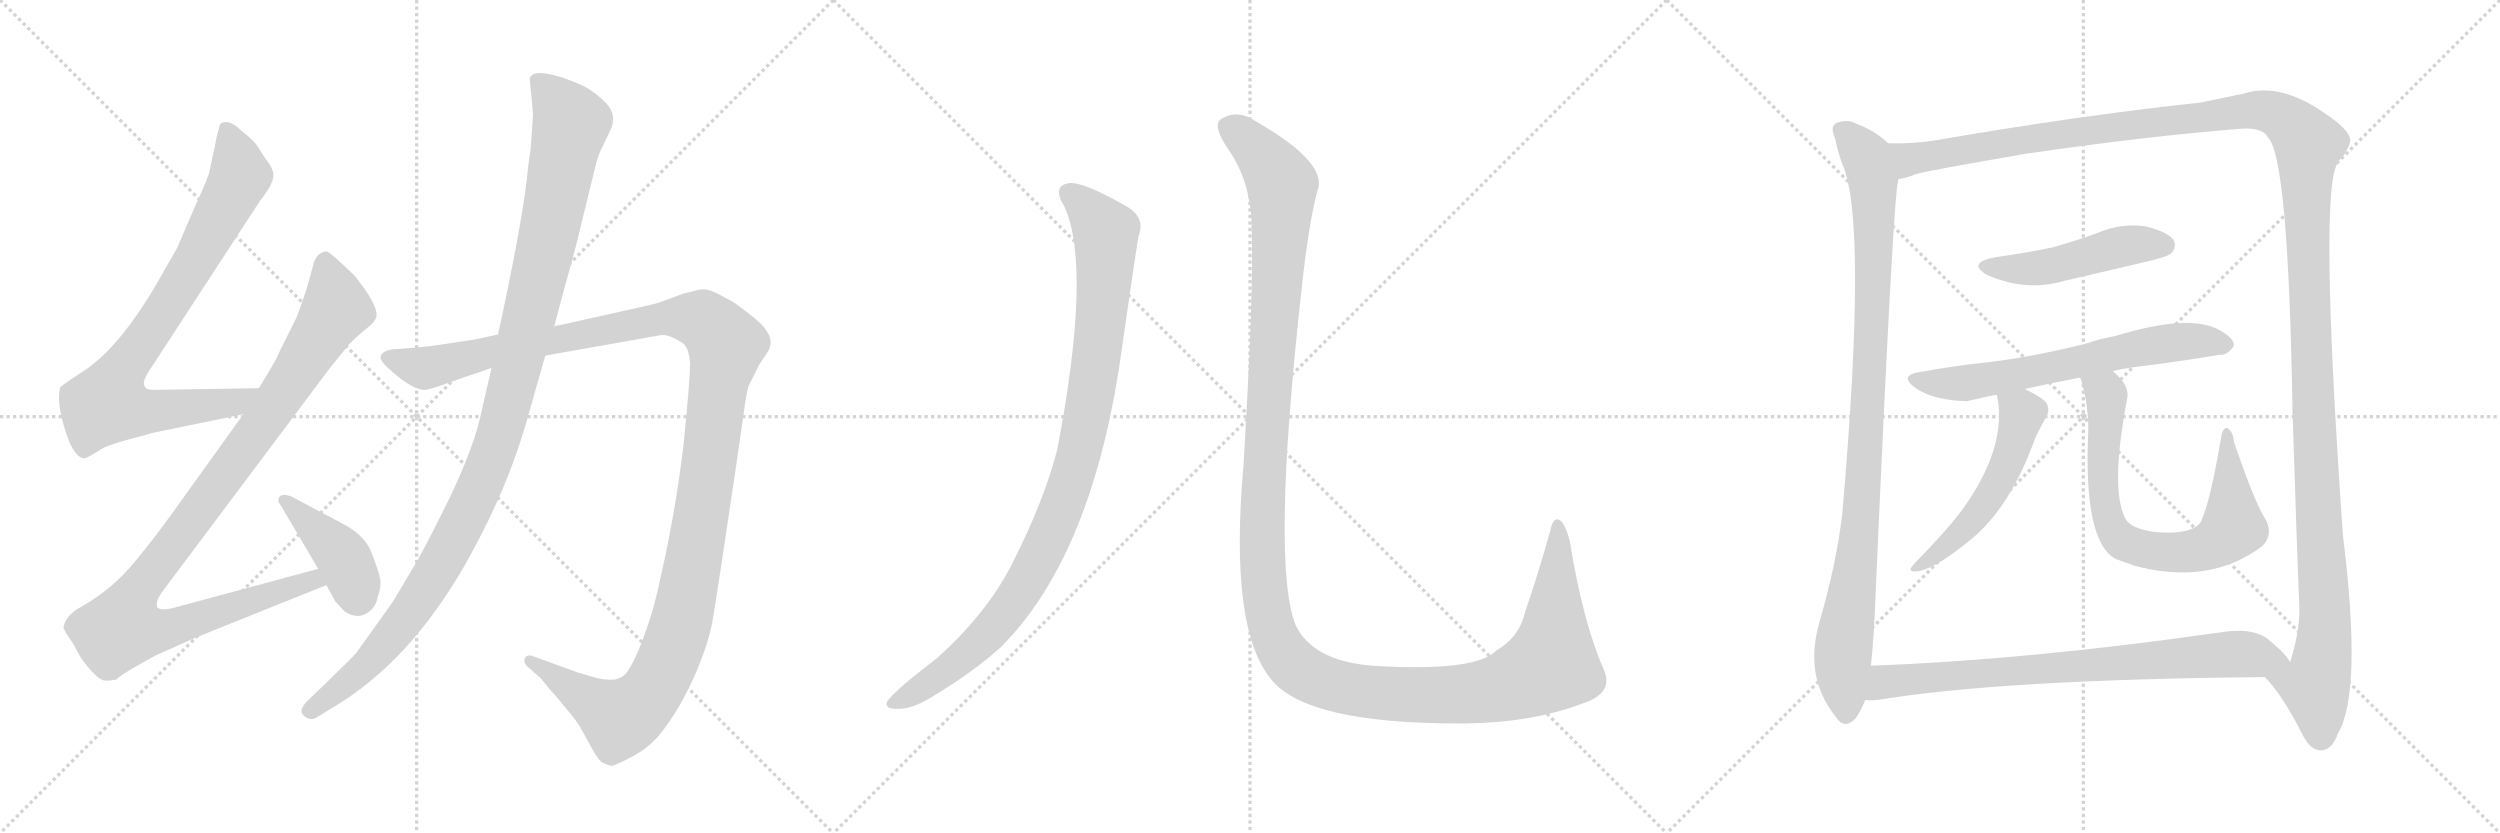 <svg version="1.1" viewBox="0 0 3072 1024" xmlns="http://www.w3.org/2000/svg">
  <g stroke="lightgray" stroke-dasharray="1,1" stroke-width="1" transform="scale(4, 4)">
    <line x1="0" y1="0" x2="256" y2="256"></line>
    <line x1="256" y1="0" x2="0" y2="256"></line>
    <line x1="128" y1="0" x2="128" y2="256"></line>
    <line x1="0" y1="128" x2="256" y2="128"></line>
    <line x1="256" y1="0" x2="512" y2="256"></line>
    <line x1="512" y1="0" x2="256" y2="256"></line>
    <line x1="384" y1="0" x2="384" y2="256"></line>
    <line x1="256" y1="128" x2="512" y2="128"></line>
    <line x1="512" y1="0" x2="768" y2="256"></line>
    <line x1="768" y1="0" x2="512" y2="256"></line>
    <line x1="640" y1="0" x2="640" y2="256"></line>
    <line x1="512" y1="128" x2="768" y2="128"></line>
  </g>
<g transform="scale(1, -1) translate(0, -850)">
   <style type="text/css">
    @keyframes keyframes0 {
      from {
       stroke: black;
       stroke-dashoffset: 818;
       stroke-width: 128;
       }
       73% {
       animation-timing-function: step-end;
       stroke: black;
       stroke-dashoffset: 0;
       stroke-width: 128;
       }
       to {
       stroke: black;
       stroke-width: 1024;
       }
       }
       #make-me-a-hanzi-animation-0 {
         animation: keyframes0 0.916s both;
         animation-delay: 0s;
         animation-timing-function: linear;
       }
    @keyframes keyframes1 {
      from {
       stroke: black;
       stroke-dashoffset: 1044;
       stroke-width: 128;
       }
       77% {
       animation-timing-function: step-end;
       stroke: black;
       stroke-dashoffset: 0;
       stroke-width: 128;
       }
       to {
       stroke: black;
       stroke-width: 1024;
       }
       }
       #make-me-a-hanzi-animation-1 {
         animation: keyframes1 1.1s both;
         animation-delay: 0.916s;
         animation-timing-function: linear;
       }
    @keyframes keyframes2 {
      from {
       stroke: black;
       stroke-dashoffset: 407;
       stroke-width: 128;
       }
       57% {
       animation-timing-function: step-end;
       stroke: black;
       stroke-dashoffset: 0;
       stroke-width: 128;
       }
       to {
       stroke: black;
       stroke-width: 1024;
       }
       }
       #make-me-a-hanzi-animation-2 {
         animation: keyframes2 0.581s both;
         animation-delay: 2.015s;
         animation-timing-function: linear;
       }
    @keyframes keyframes3 {
      from {
       stroke: black;
       stroke-dashoffset: 1315;
       stroke-width: 128;
       }
       81% {
       animation-timing-function: step-end;
       stroke: black;
       stroke-dashoffset: 0;
       stroke-width: 128;
       }
       to {
       stroke: black;
       stroke-width: 1024;
       }
       }
       #make-me-a-hanzi-animation-3 {
         animation: keyframes3 1.32s both;
         animation-delay: 2.597s;
         animation-timing-function: linear;
       }
    @keyframes keyframes4 {
      from {
       stroke: black;
       stroke-dashoffset: 1131;
       stroke-width: 128;
       }
       79% {
       animation-timing-function: step-end;
       stroke: black;
       stroke-dashoffset: 0;
       stroke-width: 128;
       }
       to {
       stroke: black;
       stroke-width: 1024;
       }
       }
       #make-me-a-hanzi-animation-4 {
         animation: keyframes4 1.17s both;
         animation-delay: 3.917s;
         animation-timing-function: linear;
       }
    @keyframes keyframes5 {
      from {
       stroke: black;
       stroke-dashoffset: 988;
       stroke-width: 128;
       }
       76% {
       animation-timing-function: step-end;
       stroke: black;
       stroke-dashoffset: 0;
       stroke-width: 128;
       }
       to {
       stroke: black;
       stroke-width: 1024;
       }
       }
       #make-me-a-hanzi-animation-5 {
         animation: keyframes5 1.054s both;
         animation-delay: 5.087s;
         animation-timing-function: linear;
       }
    @keyframes keyframes6 {
      from {
       stroke: black;
       stroke-dashoffset: 1451;
       stroke-width: 128;
       }
       83% {
       animation-timing-function: step-end;
       stroke: black;
       stroke-dashoffset: 0;
       stroke-width: 128;
       }
       to {
       stroke: black;
       stroke-width: 1024;
       }
       }
       #make-me-a-hanzi-animation-6 {
         animation: keyframes6 1.431s both;
         animation-delay: 6.141s;
         animation-timing-function: linear;
       }
    @keyframes keyframes7 {
      from {
       stroke: black;
       stroke-dashoffset: 986;
       stroke-width: 128;
       }
       76% {
       animation-timing-function: step-end;
       stroke: black;
       stroke-dashoffset: 0;
       stroke-width: 128;
       }
       to {
       stroke: black;
       stroke-width: 1024;
       }
       }
       #make-me-a-hanzi-animation-7 {
         animation: keyframes7 1.052s both;
         animation-delay: 7.572s;
         animation-timing-function: linear;
       }
    @keyframes keyframes8 {
      from {
       stroke: black;
       stroke-dashoffset: 1520;
       stroke-width: 128;
       }
       83% {
       animation-timing-function: step-end;
       stroke: black;
       stroke-dashoffset: 0;
       stroke-width: 128;
       }
       to {
       stroke: black;
       stroke-width: 1024;
       }
       }
       #make-me-a-hanzi-animation-8 {
         animation: keyframes8 1.487s both;
         animation-delay: 8.624s;
         animation-timing-function: linear;
       }
    @keyframes keyframes9 {
      from {
       stroke: black;
       stroke-dashoffset: 475;
       stroke-width: 128;
       }
       61% {
       animation-timing-function: step-end;
       stroke: black;
       stroke-dashoffset: 0;
       stroke-width: 128;
       }
       to {
       stroke: black;
       stroke-width: 1024;
       }
       }
       #make-me-a-hanzi-animation-9 {
         animation: keyframes9 0.637s both;
         animation-delay: 10.111s;
         animation-timing-function: linear;
       }
    @keyframes keyframes10 {
      from {
       stroke: black;
       stroke-dashoffset: 642;
       stroke-width: 128;
       }
       68% {
       animation-timing-function: step-end;
       stroke: black;
       stroke-dashoffset: 0;
       stroke-width: 128;
       }
       to {
       stroke: black;
       stroke-width: 1024;
       }
       }
       #make-me-a-hanzi-animation-10 {
         animation: keyframes10 0.772s both;
         animation-delay: 10.748s;
         animation-timing-function: linear;
       }
    @keyframes keyframes11 {
      from {
       stroke: black;
       stroke-dashoffset: 522;
       stroke-width: 128;
       }
       63% {
       animation-timing-function: step-end;
       stroke: black;
       stroke-dashoffset: 0;
       stroke-width: 128;
       }
       to {
       stroke: black;
       stroke-width: 1024;
       }
       }
       #make-me-a-hanzi-animation-11 {
         animation: keyframes11 0.675s both;
         animation-delay: 11.52s;
         animation-timing-function: linear;
       }
    @keyframes keyframes12 {
      from {
       stroke: black;
       stroke-dashoffset: 729;
       stroke-width: 128;
       }
       70% {
       animation-timing-function: step-end;
       stroke: black;
       stroke-dashoffset: 0;
       stroke-width: 128;
       }
       to {
       stroke: black;
       stroke-width: 1024;
       }
       }
       #make-me-a-hanzi-animation-12 {
         animation: keyframes12 0.843s both;
         animation-delay: 12.195s;
         animation-timing-function: linear;
       }
    @keyframes keyframes13 {
      from {
       stroke: black;
       stroke-dashoffset: 774;
       stroke-width: 128;
       }
       72% {
       animation-timing-function: step-end;
       stroke: black;
       stroke-dashoffset: 0;
       stroke-width: 128;
       }
       to {
       stroke: black;
       stroke-width: 1024;
       }
       }
       #make-me-a-hanzi-animation-13 {
         animation: keyframes13 0.88s both;
         animation-delay: 13.038s;
         animation-timing-function: linear;
       }
</style>
<path d="M 264.0 670.0 L 257.0 638.0 Q 256.0 632.0 239.0 595.0 L 218.0 546.0 L 190.0 497.0 Q 144.0 420.0 101.0 393.0 Q 75.0 376.0 74.0 374.0 Q 68.0 351.0 86.0 305.0 Q 96.0 285.0 105.0 287.0 Q 110.0 289.0 121.0 296.0 Q 131.0 303.0 158.0 310.0 Q 185.0 317.0 187.0 318.0 L 299.0 341.0 C 328.0 347.0 348.0 373.0 318.0 373.0 L 193.0 371.0 Q 180.0 370.0 178.0 375.0 Q 173.0 380.0 187.0 400.0 L 320.0 604.0 Q 323.0 607.0 330.0 618.0 Q 336.0 628.0 336.0 635.0 Q 336.0 641.0 330.0 650.0 Q 324.0 658.0 323.0 660.0 L 316.0 671.0 Q 309.0 680.0 297.0 689.0 Q 287.0 699.0 279.0 700.0 Q 271.0 700.0 270.0 696.0 L 266.0 681.0 L 264.0 670.0 Z" fill="lightgray"></path> 
<path d="M 299.0 341.0 L 220.0 231.0 Q 191.0 190.0 165.0 159.0 Q 139.0 127.0 101.0 105.0 Q 81.0 95.0 78.0 79.0 Q 78.0 76.0 90.0 59.0 L 98.0 44.0 Q 102.0 37.0 112.0 26.0 Q 121.0 16.0 127.0 14.0 Q 133.0 13.0 143.0 15.0 Q 149.0 21.0 167.0 31.0 Q 185.0 41.0 190.0 44.0 L 239.0 66.0 L 401.0 131.0 C 429.0 142.0 420.0 159.0 391.0 151.0 L 213.0 103.0 Q 197.0 99.0 193.0 104.0 Q 191.0 110.0 198.0 121.0 L 404.0 396.0 L 429.0 427.0 Q 440.0 438.0 450.0 446.0 Q 459.0 453.0 460.0 456.0 Q 469.0 465.0 448.0 495.0 L 436.0 511.0 L 418.0 528.0 Q 406.0 539.0 402.0 541.0 Q 388.0 541.0 384.0 521.0 L 377.0 496.0 Q 370.0 474.0 364.0 459.0 L 344.0 419.0 Q 340.0 409.0 329.0 391.0 L 318.0 373.0 L 299.0 341.0 Z" fill="lightgray"></path> 
<path d="M 401.0 131.0 L 412.0 111.0 Q 414.0 109.0 423.0 99.0 Q 438.0 89.0 450.0 96.0 Q 462.0 103.0 464.0 116.0 Q 469.0 130.0 467.0 139.5 Q 465.0 149.0 456.5 171.0 Q 448.0 193.0 420.0 207.0 L 358.0 240.0 Q 347.0 244.0 343.5 239.5 Q 340.0 235.0 345.0 229.0 L 391.0 151.0 L 401.0 131.0 Z" fill="lightgray"></path> 
<path d="M 839.0 489.0 L 812.0 479.0 Q 808.0 477.0 771.0 469.0 L 681.0 449.0 L 612.0 439.0 L 584.0 433.0 L 545.0 427.0 Q 525.0 424.0 512.0 423.0 L 486.0 421.0 Q 471.0 420.0 468.0 413.0 Q 465.0 408.0 480.0 395.0 Q 509.0 369.0 524.0 371.0 Q 532.0 373.0 541.0 376.0 L 572.0 387.0 Q 582.0 390.0 604.0 398.0 L 670.0 413.0 L 811.0 438.0 Q 821.0 440.0 838.0 429.0 Q 847.0 423.0 848.0 403.0 Q 848.0 384.0 840.0 304.0 Q 832.0 237.0 819.0 174.0 Q 806.0 112.0 801.0 97.0 Q 784.0 43.0 771.0 25.0 Q 766.0 17.0 755.0 15.0 Q 742.0 14.0 729.0 18.0 L 709.0 24.0 L 654.0 44.0 Q 647.0 46.0 645.0 41.0 Q 643.0 36.0 648.0 31.0 L 664.0 17.0 Q 676.0 2.0 681.0 -3.0 L 701.0 -27.0 Q 711.0 -39.0 716.0 -49.0 L 727.0 -69.0 Q 736.0 -85.0 740.0 -87.0 Q 749.0 -91.0 752.0 -91.0 Q 758.0 -90.0 780.0 -78.0 Q 802.0 -66.0 818.0 -43.0 Q 838.0 -16.0 855.0 23.0 Q 872.0 63.0 876.0 90.0 Q 882.0 125.0 903.0 267.0 L 914.0 343.0 Q 918.0 374.0 921.0 378.0 L 933.0 402.0 L 943.0 417.0 Q 956.0 436.0 926.0 460.0 Q 906.0 476.0 899.0 480.0 L 882.0 489.0 Q 869.0 496.0 859.0 494.0 L 839.0 489.0 Z" fill="lightgray"></path> 
<path d="M 681.0 449.0 L 693.0 494.0 Q 702.0 525.0 708.0 549.0 L 732.0 647.0 Q 734.0 656.0 738.0 665.0 L 750.0 690.0 Q 759.0 709.0 744.0 724.0 Q 734.0 734.0 723.0 741.0 Q 713.0 747.0 693.0 754.0 Q 653.0 767.0 651.0 753.0 Q 651.0 749.0 653.0 732.0 L 655.0 709.0 L 652.0 666.0 Q 651.0 662.0 649.0 645.0 L 647.0 627.0 Q 640.0 568.0 612.0 439.0 L 604.0 398.0 L 590.0 337.0 Q 579.0 289.0 538.0 209.0 Q 518.0 169.0 505.0 148.0 L 483.0 111.0 L 438.0 48.0 Q 435.0 44.0 404.0 14.0 L 378.0 -11.0 Q 366.0 -23.0 373.0 -29.0 Q 381.0 -37.0 390.0 -31.0 L 413.0 -17.0 Q 475.0 21.0 525.0 86.0 Q 554.0 124.0 577.0 166.0 Q 624.0 251.0 647.0 332.0 L 670.0 413.0 L 681.0 449.0 Z" fill="lightgray"></path> 
<path d="M 1308.0 596.0 Q 1342.0 521.0 1299.0 297.0 Q 1283.0 236.0 1248.0 166.0 Q 1217.0 100.0 1151.0 41.0 Q 1100.0 2.0 1090.0 -12.0 Q 1087.0 -21.0 1101.0 -21.0 Q 1120.0 -22.0 1144.0 -7.0 Q 1196.0 24.0 1230.0 55.0 Q 1338.0 163.0 1375.0 397.0 Q 1393.0 523.0 1399.0 560.0 Q 1408.0 582.0 1385.0 596.0 Q 1331.0 627.0 1314.0 625.0 Q 1292.0 622.0 1308.0 596.0 Z" fill="lightgray"></path> 
<path d="M 1538.0 568.0 Q 1541.0 496.0 1528.0 278.0 Q 1510.0 76.0 1563.0 14.0 Q 1608.0 -40.0 1800.0 -39.0 Q 1882.0 -38.0 1943.0 -15.0 Q 1985.0 -2.0 1970.0 29.0 Q 1945.0 86.0 1929.0 185.0 Q 1925.0 201.0 1919.0 209.0 Q 1909.0 218.0 1905.0 198.0 Q 1889.0 141.0 1874.0 98.0 Q 1867.0 67.0 1839.0 51.0 Q 1814.0 24.0 1686.0 32.0 Q 1613.0 38.0 1592.0 82.0 Q 1562.0 157.0 1599.0 491.0 Q 1608.0 576.0 1619.0 616.0 Q 1632.0 650.0 1543.0 701.0 Q 1521.0 716.0 1501.0 704.0 Q 1488.0 697.0 1511.0 664.0 Q 1538.0 624.0 1538.0 568.0 Z" fill="lightgray"></path> 
<path d="M 2320.0 674.0 Q 2305.0 689.0 2281.0 698.0 Q 2271.0 704.0 2257.0 699.0 Q 2248.0 695.0 2255.0 680.0 Q 2258.0 664.0 2264.0 648.0 Q 2295.0 579.0 2264.0 221.0 Q 2257.0 158.0 2235.0 83.0 Q 2217.0 17.0 2256.0 -31.0 Q 2266.0 -47.0 2280.0 -33.0 Q 2287.0 -23.0 2292.0 -10.0 L 2299.0 32.0 Q 2303.0 69.0 2305.0 126.0 Q 2327.0 625.0 2333.0 630.0 C 2337.0 660.0 2337.0 661.0 2320.0 674.0 Z" fill="lightgray"></path> 
<path d="M 2783.0 18.0 Q 2804.0 -3.0 2829.0 -52.0 Q 2839.0 -73.0 2853.0 -72.0 Q 2866.0 -71.0 2873.0 -51.0 Q 2903.0 0.0 2879.0 192.0 Q 2849.0 621.0 2873.0 650.0 Q 2874.0 654.0 2878.0 656.0 Q 2888.0 671.0 2888.0 678.0 Q 2887.0 691.0 2855.0 712.0 Q 2801.0 749.0 2757.0 735.0 L 2704.0 724.0 Q 2554.0 708.0 2375.0 677.0 Q 2347.0 673.0 2320.0 674.0 C 2290.0 673.0 2304.0 623.0 2333.0 630.0 Q 2342.0 631.0 2354.0 636.0 Q 2367.0 640.0 2489.0 661.0 Q 2640.0 683.0 2756.0 692.0 Q 2781.0 693.0 2787.0 681.0 Q 2812.0 656.0 2817.0 346.0 Q 2823.0 159.0 2825.0 114.0 Q 2828.0 80.0 2814.0 36.0 C 2807.0 7.0 2765.0 42.0 2783.0 18.0 Z" fill="lightgray"></path> 
<path d="M 2452.0 534.0 Q 2416.0 527.0 2442.0 512.0 Q 2490.0 491.0 2537.0 505.0 L 2640.0 529.0 Q 2665.0 535.0 2668.0 539.0 Q 2675.0 546.0 2671.0 555.0 Q 2664.0 565.0 2636.0 572.0 Q 2606.0 576.0 2578.0 564.0 Q 2551.0 554.0 2522.0 546.0 Q 2489.0 539.0 2452.0 534.0 Z" fill="lightgray"></path> 
<path d="M 2596.0 394.0 Q 2608.0 397.0 2623.0 399.0 Q 2680.0 406.0 2727.0 414.0 Q 2737.0 413.0 2745.0 425.0 Q 2746.0 435.0 2724.0 446.0 Q 2687.0 464.0 2599.0 437.0 Q 2581.0 434.0 2564.0 428.0 Q 2501.0 412.0 2444.0 405.0 Q 2404.0 401.0 2360.0 393.0 Q 2332.0 389.0 2354.0 373.0 Q 2376.0 358.0 2417.0 357.0 Q 2433.0 361.0 2453.0 365.0 L 2488.0 372.0 Q 2519.0 379.0 2556.0 386.0 L 2596.0 394.0 Z" fill="lightgray"></path> 
<path d="M 2453.0 365.0 L 2454.0 364.0 Q 2467.0 300.0 2410.0 222.0 Q 2392.0 198.0 2351.0 156.0 Q 2345.0 149.0 2350.0 148.0 Q 2371.0 145.0 2423.0 188.0 Q 2471.0 228.0 2501.0 312.0 Q 2507.0 325.0 2515.0 339.0 Q 2519.0 346.0 2515.0 354.0 Q 2511.0 361.0 2488.0 372.0 C 2461.0 385.0 2445.0 393.0 2453.0 365.0 Z" fill="lightgray"></path> 
<path d="M 2782.0 215.0 Q 2769.0 237.0 2745.0 307.0 Q 2744.0 320.0 2737.0 324.0 Q 2731.0 325.0 2729.0 311.0 Q 2716.0 233.0 2704.0 208.0 Q 2692.0 193.0 2652.0 196.0 Q 2637.0 197.0 2625.0 202.0 Q 2615.0 206.0 2611.0 214.0 Q 2593.0 251.0 2614.0 361.0 Q 2617.0 377.0 2596.0 394.0 C 2575.0 415.0 2547.0 415.0 2556.0 386.0 L 2557.0 384.0 Q 2567.0 351.0 2566.0 319.0 Q 2560.0 184.0 2600.0 163.0 Q 2609.0 160.0 2622.0 155.0 Q 2715.0 130.0 2780.0 179.0 Q 2795.0 195.0 2782.0 215.0 Z" fill="lightgray"></path> 
<path d="M 2292.0 -10.0 Q 2298.0 -11.0 2308.0 -10.0 Q 2459.0 15.0 2783.0 18.0 C 2813.0 18.0 2827.0 18.0 2814.0 36.0 Q 2810.0 46.0 2785.0 66.0 Q 2766.0 79.0 2729.0 73.0 Q 2491.0 39.0 2299.0 32.0 C 2269.0 31.0 2262.0 -10.0 2292.0 -10.0 Z" fill="lightgray"></path> 
      <clipPath id="make-me-a-hanzi-clip-0">
      <path d="M 264.0 670.0 L 257.0 638.0 Q 256.0 632.0 239.0 595.0 L 218.0 546.0 L 190.0 497.0 Q 144.0 420.0 101.0 393.0 Q 75.0 376.0 74.0 374.0 Q 68.0 351.0 86.0 305.0 Q 96.0 285.0 105.0 287.0 Q 110.0 289.0 121.0 296.0 Q 131.0 303.0 158.0 310.0 Q 185.0 317.0 187.0 318.0 L 299.0 341.0 C 328.0 347.0 348.0 373.0 318.0 373.0 L 193.0 371.0 Q 180.0 370.0 178.0 375.0 Q 173.0 380.0 187.0 400.0 L 320.0 604.0 Q 323.0 607.0 330.0 618.0 Q 336.0 628.0 336.0 635.0 Q 336.0 641.0 330.0 650.0 Q 324.0 658.0 323.0 660.0 L 316.0 671.0 Q 309.0 680.0 297.0 689.0 Q 287.0 699.0 279.0 700.0 Q 271.0 700.0 270.0 696.0 L 266.0 681.0 L 264.0 670.0 Z" fill="lightgray"></path>
      </clipPath>
      <path clip-path="url(#make-me-a-hanzi-clip-0)" d="M 279.0 686.0 L 291.0 656.0 L 293.0 629.0 L 244.0 536.0 L 146.0 389.0 L 133.0 354.0 L 160.0 345.0 L 203.0 346.0 L 288.0 355.0 L 310.0 370.0 " fill="none" id="make-me-a-hanzi-animation-0" stroke-dasharray="690 1380" stroke-linecap="round"></path>

      <clipPath id="make-me-a-hanzi-clip-1">
      <path d="M 299.0 341.0 L 220.0 231.0 Q 191.0 190.0 165.0 159.0 Q 139.0 127.0 101.0 105.0 Q 81.0 95.0 78.0 79.0 Q 78.0 76.0 90.0 59.0 L 98.0 44.0 Q 102.0 37.0 112.0 26.0 Q 121.0 16.0 127.0 14.0 Q 133.0 13.0 143.0 15.0 Q 149.0 21.0 167.0 31.0 Q 185.0 41.0 190.0 44.0 L 239.0 66.0 L 401.0 131.0 C 429.0 142.0 420.0 159.0 391.0 151.0 L 213.0 103.0 Q 197.0 99.0 193.0 104.0 Q 191.0 110.0 198.0 121.0 L 404.0 396.0 L 429.0 427.0 Q 440.0 438.0 450.0 446.0 Q 459.0 453.0 460.0 456.0 Q 469.0 465.0 448.0 495.0 L 436.0 511.0 L 418.0 528.0 Q 406.0 539.0 402.0 541.0 Q 388.0 541.0 384.0 521.0 L 377.0 496.0 Q 370.0 474.0 364.0 459.0 L 344.0 419.0 Q 340.0 409.0 329.0 391.0 L 318.0 373.0 L 299.0 341.0 Z" fill="lightgray"></path>
      </clipPath>
      <path clip-path="url(#make-me-a-hanzi-clip-1)" d="M 399.0 531.0 L 413.0 470.0 L 314.0 317.0 L 170.0 125.0 L 151.0 78.0 L 198.0 75.0 L 384.0 137.0 L 392.0 133.0 " fill="none" id="make-me-a-hanzi-animation-1" stroke-dasharray="916 1832" stroke-linecap="round"></path>

      <clipPath id="make-me-a-hanzi-clip-2">
      <path d="M 401.0 131.0 L 412.0 111.0 Q 414.0 109.0 423.0 99.0 Q 438.0 89.0 450.0 96.0 Q 462.0 103.0 464.0 116.0 Q 469.0 130.0 467.0 139.5 Q 465.0 149.0 456.5 171.0 Q 448.0 193.0 420.0 207.0 L 358.0 240.0 Q 347.0 244.0 343.5 239.5 Q 340.0 235.0 345.0 229.0 L 391.0 151.0 L 401.0 131.0 Z" fill="lightgray"></path>
      </clipPath>
      <path clip-path="url(#make-me-a-hanzi-clip-2)" d="M 351.0 235.0 L 422.0 165.0 L 439.0 117.0 " fill="none" id="make-me-a-hanzi-animation-2" stroke-dasharray="279 558" stroke-linecap="round"></path>

      <clipPath id="make-me-a-hanzi-clip-3">
      <path d="M 839.0 489.0 L 812.0 479.0 Q 808.0 477.0 771.0 469.0 L 681.0 449.0 L 612.0 439.0 L 584.0 433.0 L 545.0 427.0 Q 525.0 424.0 512.0 423.0 L 486.0 421.0 Q 471.0 420.0 468.0 413.0 Q 465.0 408.0 480.0 395.0 Q 509.0 369.0 524.0 371.0 Q 532.0 373.0 541.0 376.0 L 572.0 387.0 Q 582.0 390.0 604.0 398.0 L 670.0 413.0 L 811.0 438.0 Q 821.0 440.0 838.0 429.0 Q 847.0 423.0 848.0 403.0 Q 848.0 384.0 840.0 304.0 Q 832.0 237.0 819.0 174.0 Q 806.0 112.0 801.0 97.0 Q 784.0 43.0 771.0 25.0 Q 766.0 17.0 755.0 15.0 Q 742.0 14.0 729.0 18.0 L 709.0 24.0 L 654.0 44.0 Q 647.0 46.0 645.0 41.0 Q 643.0 36.0 648.0 31.0 L 664.0 17.0 Q 676.0 2.0 681.0 -3.0 L 701.0 -27.0 Q 711.0 -39.0 716.0 -49.0 L 727.0 -69.0 Q 736.0 -85.0 740.0 -87.0 Q 749.0 -91.0 752.0 -91.0 Q 758.0 -90.0 780.0 -78.0 Q 802.0 -66.0 818.0 -43.0 Q 838.0 -16.0 855.0 23.0 Q 872.0 63.0 876.0 90.0 Q 882.0 125.0 903.0 267.0 L 914.0 343.0 Q 918.0 374.0 921.0 378.0 L 933.0 402.0 L 943.0 417.0 Q 956.0 436.0 926.0 460.0 Q 906.0 476.0 899.0 480.0 L 882.0 489.0 Q 869.0 496.0 859.0 494.0 L 839.0 489.0 Z" fill="lightgray"></path>
      </clipPath>
      <path clip-path="url(#make-me-a-hanzi-clip-3)" d="M 475.0 411.0 L 522.0 397.0 L 622.0 422.0 L 827.0 460.0 L 863.0 457.0 L 892.0 426.0 L 842.0 106.0 L 818.0 31.0 L 804.0 6.0 L 780.0 -22.0 L 759.0 -32.0 L 651.0 37.0 " fill="none" id="make-me-a-hanzi-animation-3" stroke-dasharray="1187 2374" stroke-linecap="round"></path>

      <clipPath id="make-me-a-hanzi-clip-4">
      <path d="M 681.0 449.0 L 693.0 494.0 Q 702.0 525.0 708.0 549.0 L 732.0 647.0 Q 734.0 656.0 738.0 665.0 L 750.0 690.0 Q 759.0 709.0 744.0 724.0 Q 734.0 734.0 723.0 741.0 Q 713.0 747.0 693.0 754.0 Q 653.0 767.0 651.0 753.0 Q 651.0 749.0 653.0 732.0 L 655.0 709.0 L 652.0 666.0 Q 651.0 662.0 649.0 645.0 L 647.0 627.0 Q 640.0 568.0 612.0 439.0 L 604.0 398.0 L 590.0 337.0 Q 579.0 289.0 538.0 209.0 Q 518.0 169.0 505.0 148.0 L 483.0 111.0 L 438.0 48.0 Q 435.0 44.0 404.0 14.0 L 378.0 -11.0 Q 366.0 -23.0 373.0 -29.0 Q 381.0 -37.0 390.0 -31.0 L 413.0 -17.0 Q 475.0 21.0 525.0 86.0 Q 554.0 124.0 577.0 166.0 Q 624.0 251.0 647.0 332.0 L 670.0 413.0 L 681.0 449.0 Z" fill="lightgray"></path>
      </clipPath>
      <path clip-path="url(#make-me-a-hanzi-clip-4)" d="M 661.0 750.0 L 677.0 736.0 L 701.0 698.0 L 663.0 511.0 L 611.0 307.0 L 550.0 172.0 L 501.0 94.0 L 454.0 36.0 L 382.0 -22.0 " fill="none" id="make-me-a-hanzi-animation-4" stroke-dasharray="1003 2006" stroke-linecap="round"></path>

      <clipPath id="make-me-a-hanzi-clip-5">
      <path d="M 1308.0 596.0 Q 1342.0 521.0 1299.0 297.0 Q 1283.0 236.0 1248.0 166.0 Q 1217.0 100.0 1151.0 41.0 Q 1100.0 2.0 1090.0 -12.0 Q 1087.0 -21.0 1101.0 -21.0 Q 1120.0 -22.0 1144.0 -7.0 Q 1196.0 24.0 1230.0 55.0 Q 1338.0 163.0 1375.0 397.0 Q 1393.0 523.0 1399.0 560.0 Q 1408.0 582.0 1385.0 596.0 Q 1331.0 627.0 1314.0 625.0 Q 1292.0 622.0 1308.0 596.0 Z" fill="lightgray"></path>
      </clipPath>
      <path clip-path="url(#make-me-a-hanzi-clip-5)" d="M 1315.0 610.0 L 1344.0 586.0 L 1357.0 569.0 L 1359.0 554.0 L 1355.0 472.0 L 1339.0 355.0 L 1309.0 239.0 L 1275.0 160.0 L 1226.0 85.0 L 1180.0 40.0 L 1098.0 -14.0 " fill="none" id="make-me-a-hanzi-animation-5" stroke-dasharray="860 1720" stroke-linecap="round"></path>

      <clipPath id="make-me-a-hanzi-clip-6">
      <path d="M 1538.0 568.0 Q 1541.0 496.0 1528.0 278.0 Q 1510.0 76.0 1563.0 14.0 Q 1608.0 -40.0 1800.0 -39.0 Q 1882.0 -38.0 1943.0 -15.0 Q 1985.0 -2.0 1970.0 29.0 Q 1945.0 86.0 1929.0 185.0 Q 1925.0 201.0 1919.0 209.0 Q 1909.0 218.0 1905.0 198.0 Q 1889.0 141.0 1874.0 98.0 Q 1867.0 67.0 1839.0 51.0 Q 1814.0 24.0 1686.0 32.0 Q 1613.0 38.0 1592.0 82.0 Q 1562.0 157.0 1599.0 491.0 Q 1608.0 576.0 1619.0 616.0 Q 1632.0 650.0 1543.0 701.0 Q 1521.0 716.0 1501.0 704.0 Q 1488.0 697.0 1511.0 664.0 Q 1538.0 624.0 1538.0 568.0 Z" fill="lightgray"></path>
      </clipPath>
      <path clip-path="url(#make-me-a-hanzi-clip-6)" d="M 1511.0 693.0 L 1540.0 672.0 L 1576.0 621.0 L 1550.0 181.0 L 1560.0 88.0 L 1585.0 37.0 L 1622.0 13.0 L 1645.0 6.0 L 1725.0 -4.0 L 1822.0 0.0 L 1886.0 22.0 L 1906.0 33.0 L 1907.0 39.0 L 1916.0 174.0 L 1913.0 202.0 " fill="none" id="make-me-a-hanzi-animation-6" stroke-dasharray="1323 2646" stroke-linecap="round"></path>

      <clipPath id="make-me-a-hanzi-clip-7">
      <path d="M 2320.0 674.0 Q 2305.0 689.0 2281.0 698.0 Q 2271.0 704.0 2257.0 699.0 Q 2248.0 695.0 2255.0 680.0 Q 2258.0 664.0 2264.0 648.0 Q 2295.0 579.0 2264.0 221.0 Q 2257.0 158.0 2235.0 83.0 Q 2217.0 17.0 2256.0 -31.0 Q 2266.0 -47.0 2280.0 -33.0 Q 2287.0 -23.0 2292.0 -10.0 L 2299.0 32.0 Q 2303.0 69.0 2305.0 126.0 Q 2327.0 625.0 2333.0 630.0 C 2337.0 660.0 2337.0 661.0 2320.0 674.0 Z" fill="lightgray"></path>
      </clipPath>
      <path clip-path="url(#make-me-a-hanzi-clip-7)" d="M 2264.0 689.0 L 2294.0 657.0 L 2302.0 627.0 L 2303.0 585.0 L 2287.0 202.0 L 2265.0 42.0 L 2268.0 -26.0 " fill="none" id="make-me-a-hanzi-animation-7" stroke-dasharray="858 1716" stroke-linecap="round"></path>

      <clipPath id="make-me-a-hanzi-clip-8">
      <path d="M 2783.0 18.0 Q 2804.0 -3.0 2829.0 -52.0 Q 2839.0 -73.0 2853.0 -72.0 Q 2866.0 -71.0 2873.0 -51.0 Q 2903.0 0.0 2879.0 192.0 Q 2849.0 621.0 2873.0 650.0 Q 2874.0 654.0 2878.0 656.0 Q 2888.0 671.0 2888.0 678.0 Q 2887.0 691.0 2855.0 712.0 Q 2801.0 749.0 2757.0 735.0 L 2704.0 724.0 Q 2554.0 708.0 2375.0 677.0 Q 2347.0 673.0 2320.0 674.0 C 2290.0 673.0 2304.0 623.0 2333.0 630.0 Q 2342.0 631.0 2354.0 636.0 Q 2367.0 640.0 2489.0 661.0 Q 2640.0 683.0 2756.0 692.0 Q 2781.0 693.0 2787.0 681.0 Q 2812.0 656.0 2817.0 346.0 Q 2823.0 159.0 2825.0 114.0 Q 2828.0 80.0 2814.0 36.0 C 2807.0 7.0 2765.0 42.0 2783.0 18.0 Z" fill="lightgray"></path>
      </clipPath>
      <path clip-path="url(#make-me-a-hanzi-clip-8)" d="M 2327.0 668.0 L 2346.0 654.0 L 2485.0 679.0 L 2768.0 715.0 L 2807.0 704.0 L 2837.0 673.0 L 2838.0 438.0 L 2857.0 113.0 L 2856.0 59.0 L 2845.0 6.0 L 2852.0 -55.0 " fill="none" id="make-me-a-hanzi-animation-8" stroke-dasharray="1392 2784" stroke-linecap="round"></path>

      <clipPath id="make-me-a-hanzi-clip-9">
      <path d="M 2452.0 534.0 Q 2416.0 527.0 2442.0 512.0 Q 2490.0 491.0 2537.0 505.0 L 2640.0 529.0 Q 2665.0 535.0 2668.0 539.0 Q 2675.0 546.0 2671.0 555.0 Q 2664.0 565.0 2636.0 572.0 Q 2606.0 576.0 2578.0 564.0 Q 2551.0 554.0 2522.0 546.0 Q 2489.0 539.0 2452.0 534.0 Z" fill="lightgray"></path>
      </clipPath>
      <path clip-path="url(#make-me-a-hanzi-clip-9)" d="M 2444.0 524.0 L 2511.0 521.0 L 2604.0 547.0 L 2659.0 549.0 " fill="none" id="make-me-a-hanzi-animation-9" stroke-dasharray="347 694" stroke-linecap="round"></path>

      <clipPath id="make-me-a-hanzi-clip-10">
      <path d="M 2596.0 394.0 Q 2608.0 397.0 2623.0 399.0 Q 2680.0 406.0 2727.0 414.0 Q 2737.0 413.0 2745.0 425.0 Q 2746.0 435.0 2724.0 446.0 Q 2687.0 464.0 2599.0 437.0 Q 2581.0 434.0 2564.0 428.0 Q 2501.0 412.0 2444.0 405.0 Q 2404.0 401.0 2360.0 393.0 Q 2332.0 389.0 2354.0 373.0 Q 2376.0 358.0 2417.0 357.0 Q 2433.0 361.0 2453.0 365.0 L 2488.0 372.0 Q 2519.0 379.0 2556.0 386.0 L 2596.0 394.0 Z" fill="lightgray"></path>
      </clipPath>
      <path clip-path="url(#make-me-a-hanzi-clip-10)" d="M 2355.0 384.0 L 2417.0 379.0 L 2653.0 427.0 L 2713.0 431.0 L 2735.0 426.0 " fill="none" id="make-me-a-hanzi-animation-10" stroke-dasharray="514 1028" stroke-linecap="round"></path>

      <clipPath id="make-me-a-hanzi-clip-11">
      <path d="M 2453.0 365.0 L 2454.0 364.0 Q 2467.0 300.0 2410.0 222.0 Q 2392.0 198.0 2351.0 156.0 Q 2345.0 149.0 2350.0 148.0 Q 2371.0 145.0 2423.0 188.0 Q 2471.0 228.0 2501.0 312.0 Q 2507.0 325.0 2515.0 339.0 Q 2519.0 346.0 2515.0 354.0 Q 2511.0 361.0 2488.0 372.0 C 2461.0 385.0 2445.0 393.0 2453.0 365.0 Z" fill="lightgray"></path>
      </clipPath>
      <path clip-path="url(#make-me-a-hanzi-clip-11)" d="M 2462.0 359.0 L 2485.0 342.0 L 2454.0 255.0 L 2407.0 192.0 L 2354.0 152.0 " fill="none" id="make-me-a-hanzi-animation-11" stroke-dasharray="394 788" stroke-linecap="round"></path>

      <clipPath id="make-me-a-hanzi-clip-12">
      <path d="M 2782.0 215.0 Q 2769.0 237.0 2745.0 307.0 Q 2744.0 320.0 2737.0 324.0 Q 2731.0 325.0 2729.0 311.0 Q 2716.0 233.0 2704.0 208.0 Q 2692.0 193.0 2652.0 196.0 Q 2637.0 197.0 2625.0 202.0 Q 2615.0 206.0 2611.0 214.0 Q 2593.0 251.0 2614.0 361.0 Q 2617.0 377.0 2596.0 394.0 C 2575.0 415.0 2547.0 415.0 2556.0 386.0 L 2557.0 384.0 Q 2567.0 351.0 2566.0 319.0 Q 2560.0 184.0 2600.0 163.0 Q 2609.0 160.0 2622.0 155.0 Q 2715.0 130.0 2780.0 179.0 Q 2795.0 195.0 2782.0 215.0 Z" fill="lightgray"></path>
      </clipPath>
      <path clip-path="url(#make-me-a-hanzi-clip-12)" d="M 2566.0 379.0 L 2588.0 365.0 L 2583.0 260.0 L 2591.0 210.0 L 2601.0 191.0 L 2625.0 178.0 L 2683.0 171.0 L 2722.0 183.0 L 2744.0 202.0 L 2735.0 316.0 " fill="none" id="make-me-a-hanzi-animation-12" stroke-dasharray="601 1202" stroke-linecap="round"></path>

      <clipPath id="make-me-a-hanzi-clip-13">
      <path d="M 2292.0 -10.0 Q 2298.0 -11.0 2308.0 -10.0 Q 2459.0 15.0 2783.0 18.0 C 2813.0 18.0 2827.0 18.0 2814.0 36.0 Q 2810.0 46.0 2785.0 66.0 Q 2766.0 79.0 2729.0 73.0 Q 2491.0 39.0 2299.0 32.0 C 2269.0 31.0 2262.0 -10.0 2292.0 -10.0 Z" fill="lightgray"></path>
      </clipPath>
      <path clip-path="url(#make-me-a-hanzi-clip-13)" d="M 2296.0 -3.0 L 2321.0 13.0 L 2441.0 24.0 L 2741.0 46.0 L 2807.0 37.0 " fill="none" id="make-me-a-hanzi-animation-13" stroke-dasharray="646 1292" stroke-linecap="round"></path>

</g>
</svg>
